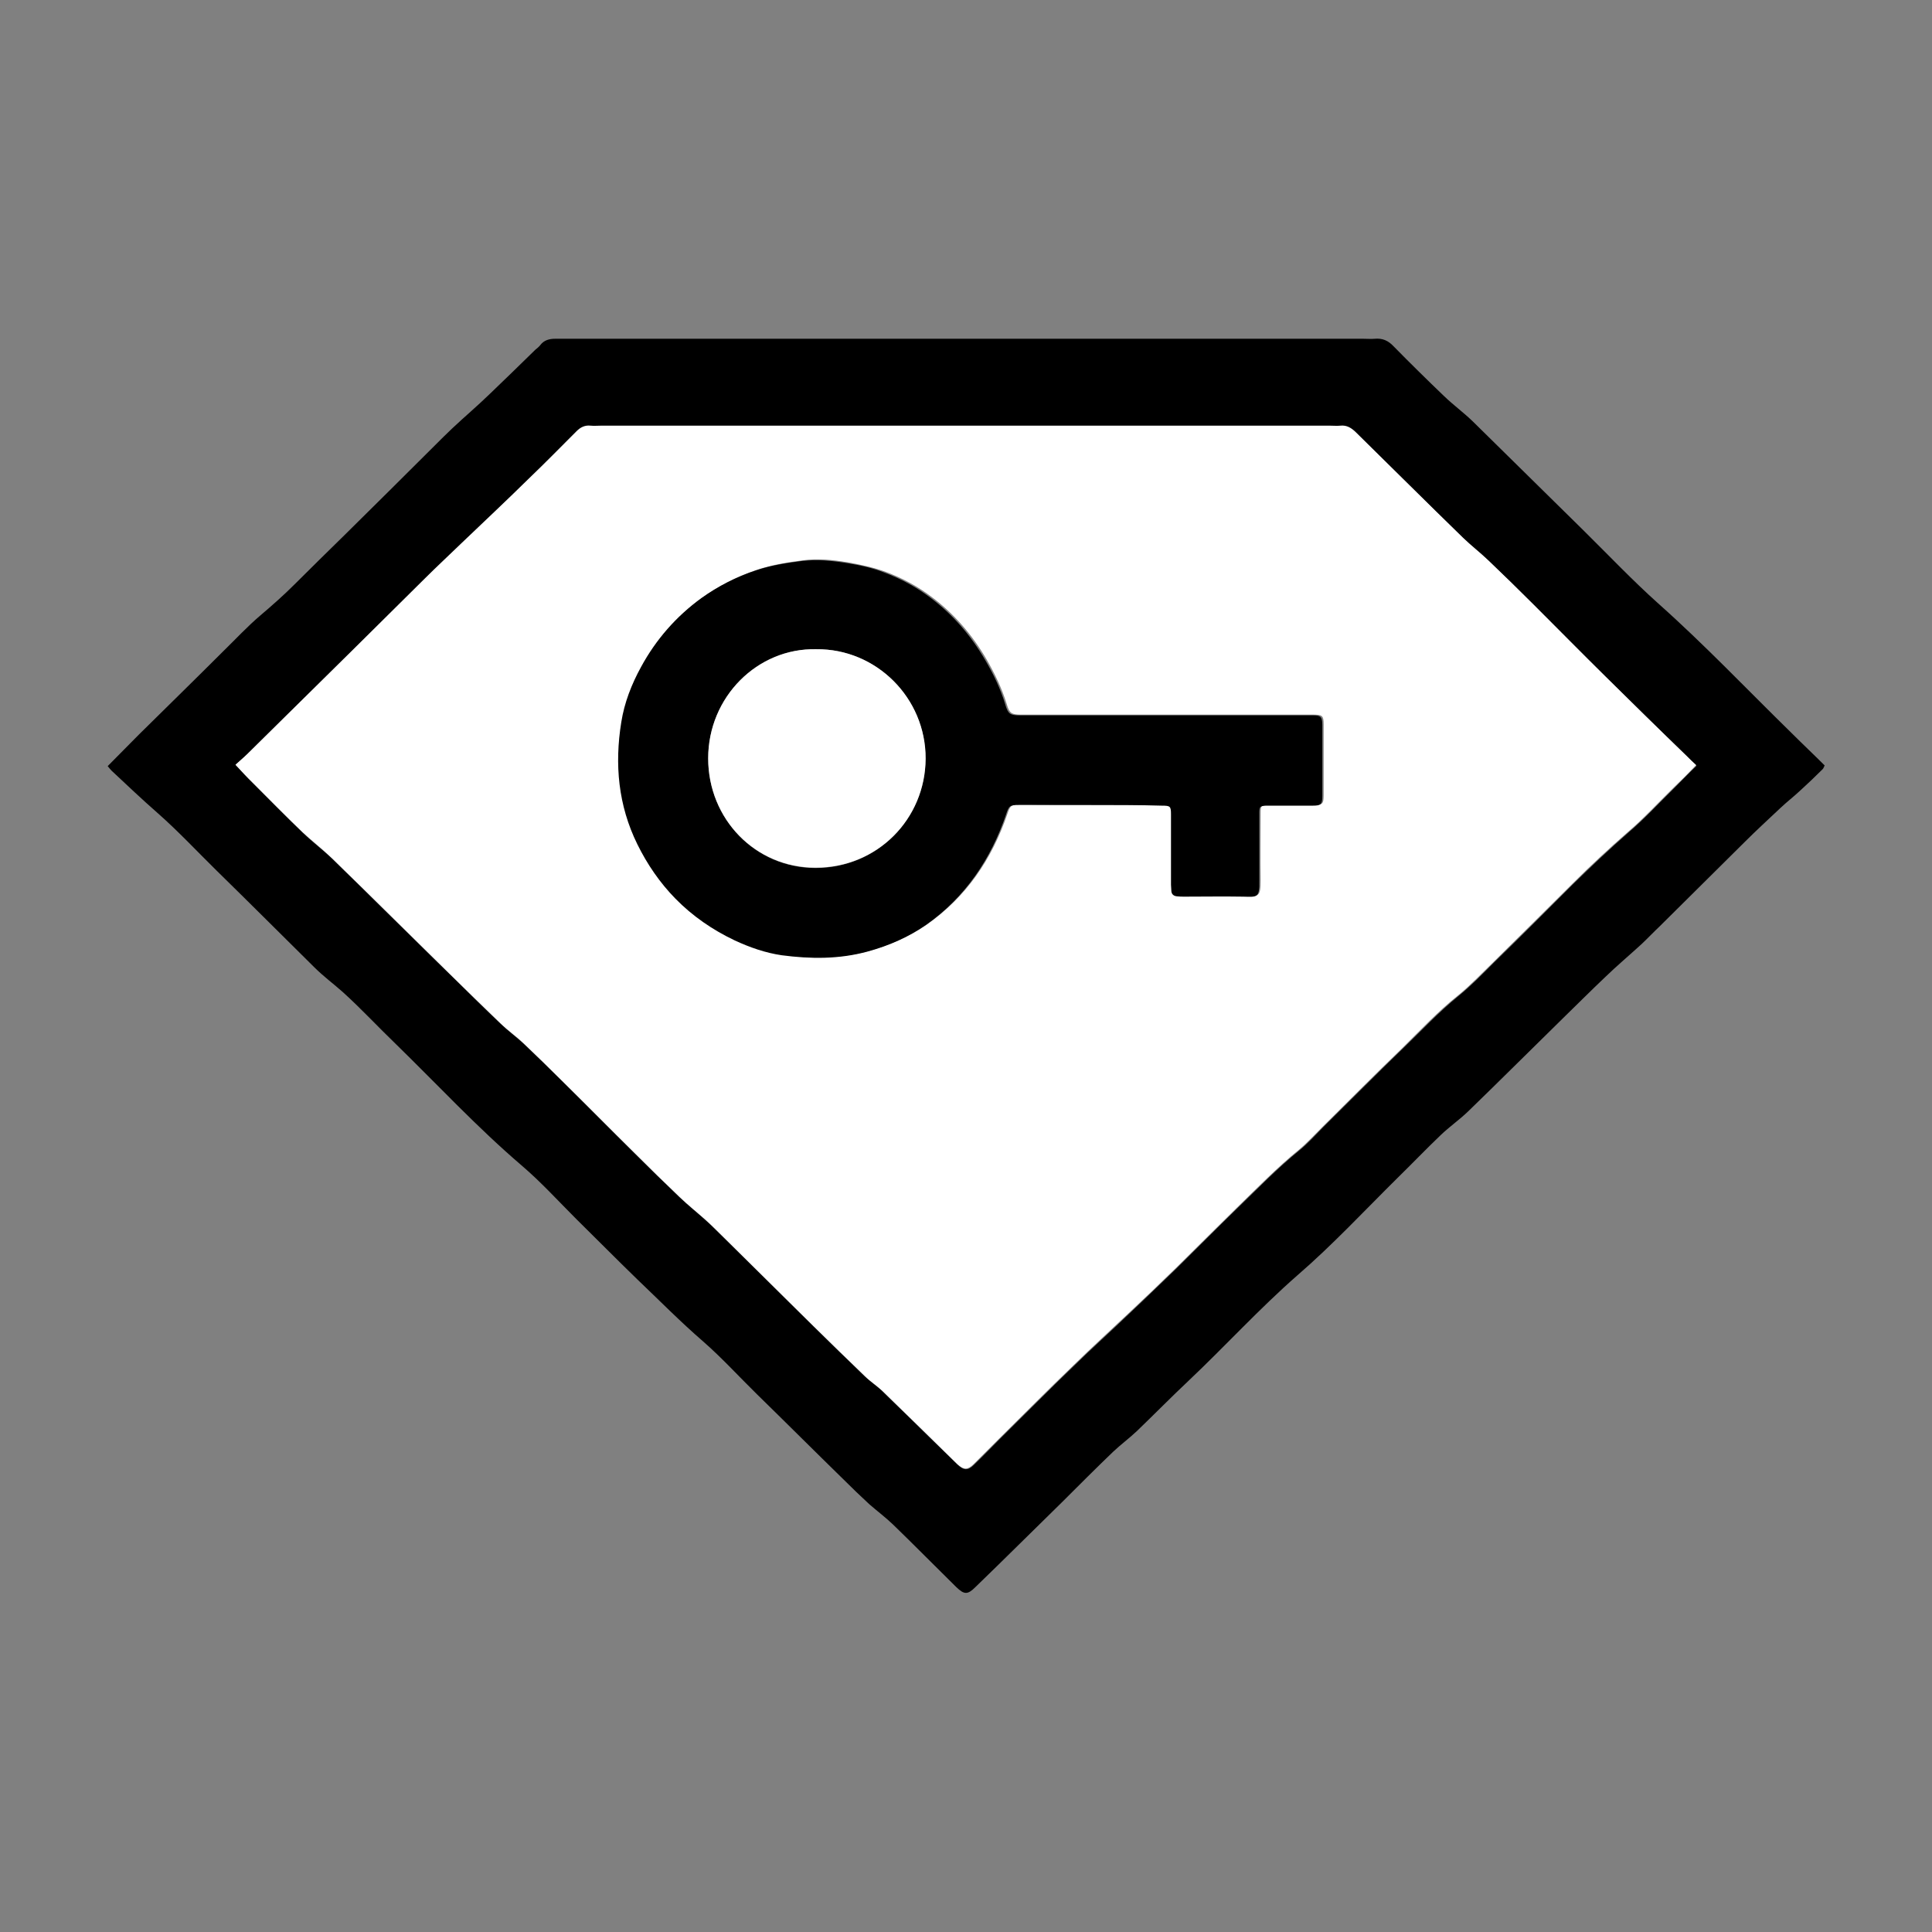 <?xml version="1.0" encoding="utf-8"?>
<!-- Generator: Adobe Illustrator 22.1.0, SVG Export Plug-In . SVG Version: 6.00 Build 0)  -->
<svg version="1.1" xmlns="http://www.w3.org/2000/svg" xmlns:xlink="http://www.w3.org/1999/xlink" x="0px" y="0px"
	 viewBox="0 0 566.9 566.9" style="enable-background:new 0 0 566.9 566.9;" xml:space="preserve">
<rect x="0" y="0" width="566.9" height="566.9" fill="#808080" stroke="none"/>
<style type="text/css">
	.st0{fill:#FFFFFF;}
</style>
<g id="Слой_1">
</g>
<g id="Слой_2">
	<g>
		<path d="M31.6,224.8c3.2-3.2,6.2-6.3,9.2-9.3c8.3-8.2,16.6-16.3,24.8-24.5c3.6-3.5,7-7.2,10.9-10.5c3.4-2.9,6.7-5.8,9.9-9
			c4.8-4.8,9.7-9.6,14.6-14.4c8.9-8.8,17.8-17.6,26.6-26.4c1.7-1.7,3.4-3.4,5.1-5c3.6-3.4,7.4-6.6,10.9-10c4.5-4.3,9-8.7,13.5-13.1
			c0.5-0.4,1-0.8,1.4-1.3c1.1-1.5,2.7-1.9,4.4-1.9c35.3,0,70.5,0,105.8,0c43.8,0,87.5,0,131.3,0c1.1,0,2.2,0.1,3.4,0
			c2.2-0.2,3.9,0.5,5.5,2.2c4.9,5,9.9,9.9,14.9,14.7c2.6,2.5,5.6,4.7,8.3,7.3c10.8,10.6,21.6,21.3,32.4,31.9
			c7.3,7.2,14.5,14.8,22.1,21.6c13.6,12.1,26.1,25.3,39.1,38c3.2,3.2,6.5,6.3,9.7,9.5c-0.3,0.6-0.4,1-0.7,1.2
			c-2.1,2.1-4.2,4.1-6.4,6.1c-1.9,1.8-4,3.4-5.9,5.2c-3.5,3.3-7.1,6.6-10.5,10c-8.3,8.2-16.6,16.5-24.9,24.7
			c-1.8,1.7-3.5,3.5-5.3,5.2c-3.6,3.3-7.3,6.4-10.8,9.8c-3.9,3.7-7.7,7.5-11.6,11.3c-9.5,9.3-18.9,18.7-28.5,28
			c-2.6,2.5-5.5,4.5-8.1,7c-4.3,4.1-8.4,8.4-12.7,12.6c-9.7,9.6-19,19.6-29.3,28.5c-11.2,9.8-21.2,20.8-32,31
			c-5.1,4.8-10,9.8-15.1,14.7c-2.2,2.1-4.8,4-7,6.1c-5,4.8-10,9.8-14.9,14.7c-8.5,8.3-16.9,16.7-25.5,25c-2.3,2.3-3.3,2.2-5.6,0
			c-6.2-6.1-12.3-12.3-18.6-18.4c-2.2-2.1-4.6-3.9-6.9-5.9c-2.6-2.4-5.1-4.8-7.6-7.3c-8.5-8.3-16.9-16.7-25.4-25
			c-5.3-5.2-10.3-10.7-15.8-15.5c-6.7-5.8-12.9-12.1-19.3-18.2c-6.1-5.9-12-11.9-18-17.8c-5.2-5.2-10.2-10.7-15.8-15.5
			c-13.1-11.2-24.7-23.7-37-35.7c-5.2-5-10.1-10.3-15.5-15.2c-2.8-2.5-5.8-4.7-8.5-7.4c-9.5-9.4-19-18.9-28.6-28.3
			c-5.7-5.6-11.2-11.5-17.2-16.8c-4.7-4.1-9.2-8.4-13.7-12.6C32.4,225.8,32.1,225.4,31.6,224.8z M69.1,224.4
			c1.9,2.1,3.5,3.8,5.1,5.4c4.9,4.9,9.7,9.8,14.7,14.6c2.8,2.7,5.9,5,8.7,7.7c11.5,11.2,22.8,22.5,34.3,33.7c5,4.9,9.9,9.8,15,14.6
			c2.1,2,4.5,3.8,6.7,5.8c3.8,3.6,7.6,7.3,11.3,11c7.2,7.1,14.3,14.3,21.5,21.4c4.3,4.3,8.7,8.6,13.1,12.8c2.4,2.3,5.1,4.4,7.5,6.6
			c1.8,1.6,3.4,3.3,5.2,5c8.9,8.8,17.8,17.6,26.7,26.4c5,4.9,10,9.8,15,14.6c1.6,1.5,3.5,2.7,5.1,4.3c7.3,7.1,14.6,14.3,21.9,21.4
			c1.9,1.8,3.1,1.9,4.9,0.1c2.5-2.4,4.9-4.9,7.4-7.4c7.3-7.2,14.5-14.5,21.9-21.6c5.3-5.2,10.8-10.1,16.2-15.3
			c4.7-4.4,9.3-8.9,13.9-13.3c6-5.9,11.9-11.9,18-17.8c5.9-5.7,11.6-11.6,18-16.8c2.5-2,4.7-4.5,7-6.8c7.8-7.7,15.5-15.5,23.4-23.1
			c5.4-5.2,10.5-10.7,16.3-15.4c3.7-3,7-6.4,10.4-9.8c7.8-7.6,15.5-15.3,23.2-23c5.3-5.2,10.7-10.3,16.3-15.2
			c4.7-4,8.9-8.6,13.3-12.9c2.2-2.2,4.3-4.4,6.7-6.7c-1-1-1.9-1.8-2.8-2.7c-7.9-7.8-15.9-15.5-23.8-23.3c-7.1-7-14.1-14.2-21.2-21.2
			c-4.3-4.3-8.7-8.6-13.1-12.8c-2.4-2.3-5.1-4.3-7.5-6.7c-10.6-10.4-21.2-20.8-31.7-31.2c-1.2-1.1-2.5-1.9-4.3-1.7
			c-1,0.1-2.1,0-3.1,0c-71.3,0-142.5,0-213.8,0c-1,0-2.1,0.1-3.1,0c-1.7-0.2-3,0.5-4.1,1.6c-4.7,4.6-9.2,9.2-13.9,13.8
			c-6.5,6.3-13.2,12.6-19.7,18.9c-3.7,3.5-7.4,7-11,10.6c-7.2,7.1-14.4,14.2-21.5,21.3c-10.1,10-20.2,20-30.3,29.9
			C71.6,222.2,70.4,223.3,69.1,224.4z"/>
		<path class="st0" d="M69.1,224.4c1.2-1.1,2.5-2.2,3.7-3.4c10.1-10,20.2-19.9,30.3-29.9c7.2-7.1,14.3-14.2,21.5-21.3
			c3.6-3.6,7.3-7,11-10.6c6.6-6.3,13.2-12.5,19.7-18.9c4.7-4.5,9.3-9.2,13.9-13.8c1.1-1.1,2.4-1.8,4.1-1.6c1,0.1,2.1,0,3.1,0
			c71.3,0,142.5,0,213.8,0c1,0,2.1,0.1,3.1,0c1.8-0.2,3.1,0.6,4.3,1.7c10.6,10.4,21.1,20.9,31.7,31.2c2.4,2.3,5.1,4.4,7.5,6.7
			c4.4,4.2,8.8,8.5,13.1,12.8c7.1,7.1,14.1,14.2,21.2,21.2c7.9,7.8,15.8,15.6,23.8,23.3c0.9,0.9,1.8,1.8,2.8,2.7
			c-2.3,2.4-4.5,4.6-6.7,6.7c-4.4,4.3-8.6,8.9-13.3,12.9c-5.6,4.9-11,9.9-16.3,15.2c-7.7,7.7-15.5,15.4-23.2,23
			c-3.4,3.3-6.7,6.8-10.4,9.8c-5.9,4.7-11,10.2-16.3,15.4c-7.9,7.6-15.6,15.4-23.4,23.1c-2.3,2.3-4.5,4.7-7,6.8
			c-6.4,5.2-12.1,11.1-18,16.8c-6,5.9-12,11.9-18,17.8c-4.6,4.5-9.2,8.9-13.9,13.3c-5.4,5.1-10.9,10.1-16.2,15.3
			c-7.4,7.1-14.6,14.4-21.9,21.6c-2.5,2.5-4.9,4.9-7.4,7.4c-1.8,1.8-3,1.7-4.9-0.1c-7.3-7.2-14.6-14.3-21.9-21.4
			c-1.6-1.5-3.5-2.7-5.1-4.3c-5-4.8-10-9.7-15-14.6c-8.9-8.8-17.8-17.6-26.7-26.4c-1.7-1.7-3.4-3.4-5.2-5c-2.5-2.2-5.1-4.3-7.5-6.6
			c-4.4-4.2-8.8-8.5-13.1-12.8c-7.2-7.1-14.3-14.3-21.5-21.4c-3.7-3.7-7.5-7.4-11.3-11c-2.1-2-4.6-3.7-6.7-5.8
			c-5-4.8-10-9.7-15-14.6c-11.4-11.2-22.8-22.5-34.3-33.7c-2.8-2.7-5.9-5.1-8.7-7.7c-5-4.8-9.8-9.7-14.7-14.6
			C72.6,228.2,71.1,226.5,69.1,224.4z M319.8,236.2c7.2,0,14.4,0,21.6,0c2.4,0,2.6,0.3,2.6,2.6c0,6.9,0,13.8,0,20.6
			c0,0.6,0,1.1,0.1,1.7c0.1,1,0.6,1.6,1.6,1.7c0.7,0.1,1.4,0.1,2.2,0.1c5.8,0,11.5-0.1,17.3,0c4.1,0.1,4.7,0.4,4.7-4.6
			c-0.1-6.6,0-13.3,0-19.9c0-1.9,0.2-2.1,2-2.2c0.6,0,1.1,0,1.7,0c4,0,8,0,12,0c2.4,0,2.8-0.3,2.8-2.8c0-4.2,0-8.3,0-12.5
			c0-2.8,0-5.6,0-8.4c0-2.4-0.4-2.8-2.8-2.8c-1.4,0-2.7,0-4.1,0c-27.3,0-54.6,0-81.8,0c-2.9,0-3.5-0.4-4.3-3.1
			c-1.4-4.6-3.5-8.9-5.9-13.1c-4.2-7.2-9.5-13.4-16.2-18.4c-4.1-3.1-8.6-5.5-13.4-7.3c-3.6-1.3-7.3-2.1-11.1-2.8
			c-4.4-0.7-8.7-1.2-13.1-0.6c-4.6,0.6-9.1,1.3-13.6,2.8c-5.7,1.9-11,4.6-15.9,8.1c-7.5,5.3-13.3,12.1-17.7,20.2
			c-2.8,5.1-4.8,10.5-5.8,16.2c-2,12.3-0.9,24.3,4.7,35.8c2.9,6,6.5,11.3,11.2,16c5,5.1,10.8,9.2,17.3,12.2
			c4.5,2.1,9.1,3.8,13.9,4.4c8.4,1.2,16.9,1.2,25.2-1.1c6.2-1.7,11.9-4.2,17.1-7.8c11.5-8.1,19-19.2,23.5-32.4
			c0.8-2.4,1.2-2.8,3.7-2.8C305.9,236.2,312.9,236.2,319.8,236.2z"/>
		<path d="M319.8,236.2c-7,0-13.9,0-20.9,0c-2.6,0-2.9,0.3-3.7,2.8c-4.5,13.2-12,24.3-23.5,32.4c-5.2,3.6-10.9,6.1-17.1,7.8
			c-8.4,2.3-16.8,2.2-25.2,1.1c-4.8-0.7-9.4-2.3-13.9-4.4c-6.5-3.1-12.3-7.1-17.3-12.2c-4.6-4.7-8.3-10.1-11.2-16
			c-5.6-11.4-6.7-23.4-4.7-35.8c0.9-5.7,3-11.1,5.8-16.2c4.4-8.1,10.3-14.8,17.7-20.2c4.9-3.5,10.2-6.2,15.9-8.1
			c4.4-1.5,9-2.2,13.6-2.8c4.4-0.5,8.8-0.1,13.1,0.6c3.8,0.6,7.6,1.4,11.1,2.8c4.8,1.8,9.3,4.2,13.4,7.3c6.7,5,12,11.2,16.2,18.4
			c2.4,4.1,4.5,8.4,5.9,13.1c0.8,2.7,1.4,3.1,4.3,3.1c27.3,0,54.6,0,81.8,0c1.4,0,2.7,0,4.1,0c2.3,0,2.8,0.4,2.8,2.8
			c0,2.8,0,5.6,0,8.4c0,4.2,0,8.3,0,12.5c0,2.4-0.4,2.8-2.8,2.8c-4,0-8,0-12,0c-0.6,0-1.1,0-1.7,0c-1.8,0.1-2,0.3-2,2.2
			c0,6.6,0,13.3,0,19.9c0.1,5-0.6,4.7-4.7,4.6c-5.8-0.1-11.5,0-17.3,0c-0.7,0-1.4,0-2.2-0.1c-1-0.1-1.6-0.7-1.6-1.7
			c0-0.6-0.1-1.1-0.1-1.7c0-6.9,0-13.8,0-20.6c0-2.4-0.2-2.6-2.6-2.6C334.2,236.2,327,236.2,319.8,236.2z M239.5,190.5
			c-17.2-0.4-31.7,13.9-31.7,32.1c0,17.7,13.8,32.1,31.5,32.1c18.1,0,32.2-14.4,32.3-32C271.6,204.8,257.1,190.3,239.5,190.5z"/>
		<path class="st0" d="M239.5,190.5c17.6-0.2,32.2,14.3,32.1,32.1c-0.1,17.7-14.1,32-32.3,32c-17.7,0-31.5-14.3-31.5-32.1
			C207.8,204.5,222.3,190.1,239.5,190.5z"/>
	</g>
</g>
</svg>
